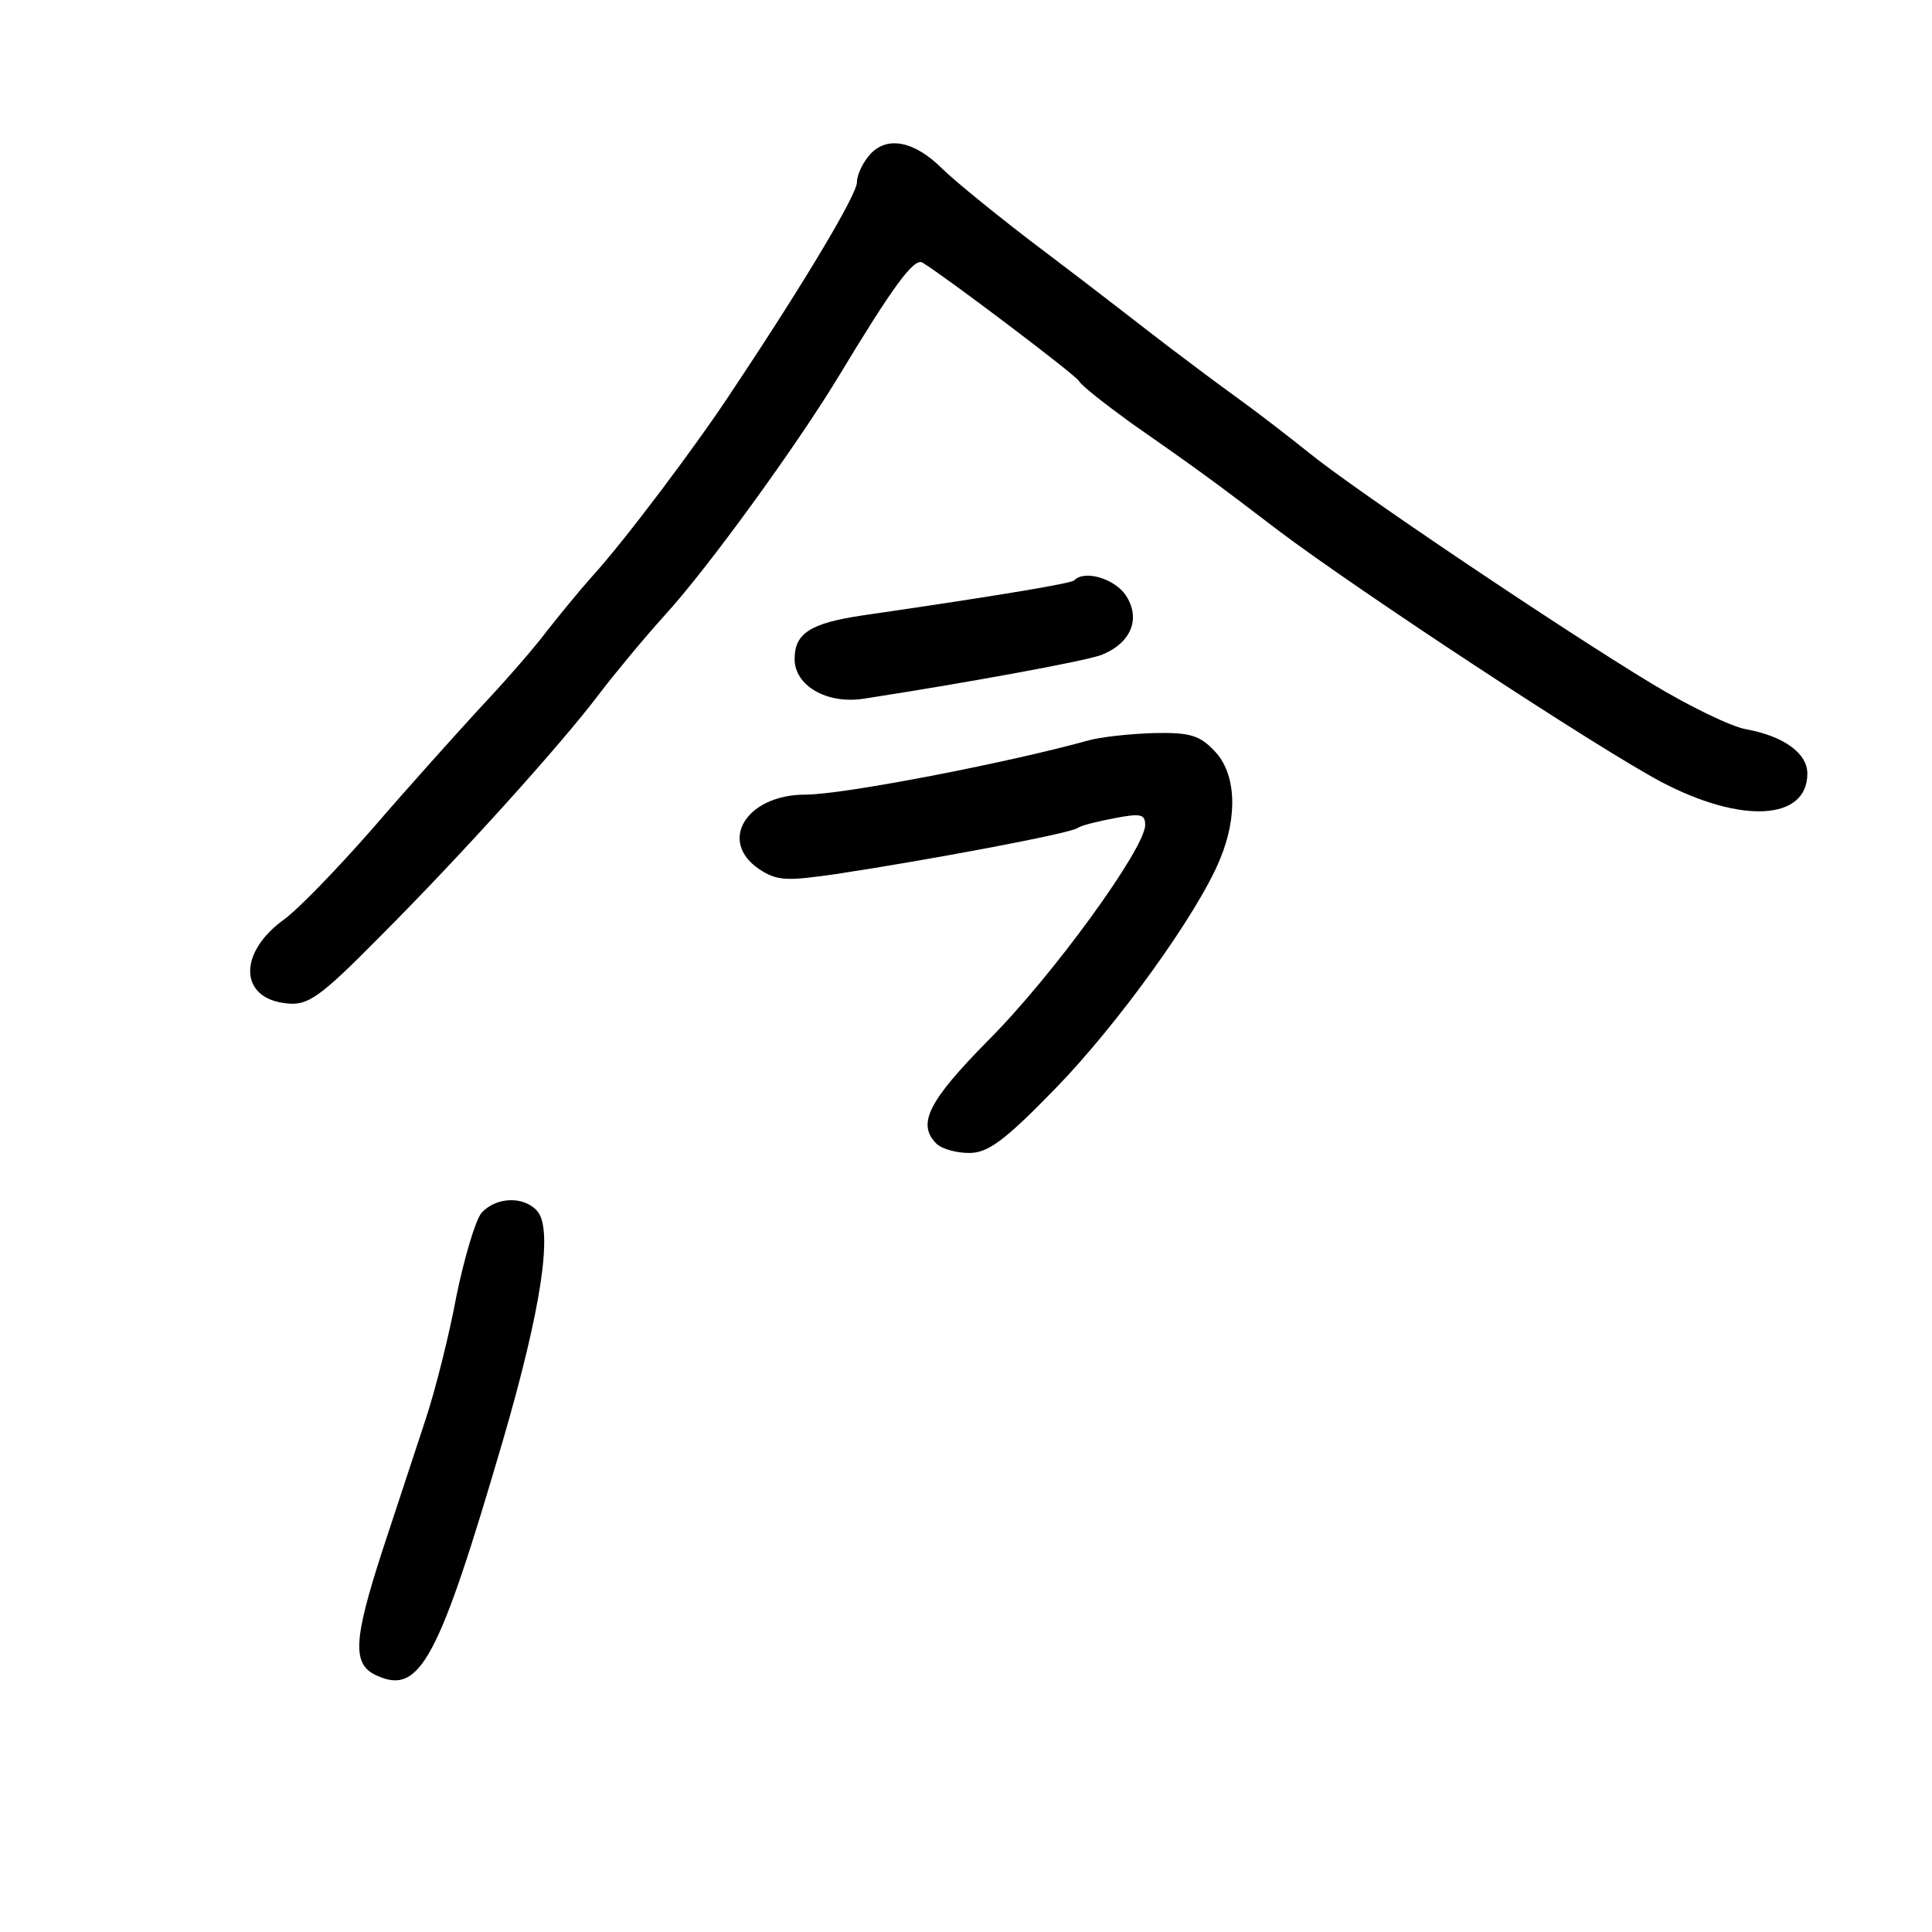 <?xml version="1.0" standalone="no"?>
<!DOCTYPE svg PUBLIC "-//W3C//DTD SVG 20010904//EN"
 "http://www.w3.org/TR/2001/REC-SVG-20010904/DTD/svg10.dtd">
<svg version="1.0" xmlns="http://www.w3.org/2000/svg"
 width="248pt" height="248pt" viewBox="0 0 248 248"
 preserveAspectRatio="xMidYMid meet">
<g transform="translate(0,248) scale(0.1,-0.1)"
fill="#000000" stroke="none">
<path d="M1117 2282 c-9 -10 -17 -26 -17 -36 0 -15 -63 -122 -159 -266 -45
-69 -139 -194 -181 -240 -17 -19 -43 -51 -58 -70 -14 -19 -53 -64 -87 -100
-33 -36 -95 -105 -138 -155 -43 -49 -93 -101 -112 -115 -60 -43 -58 -102 3
-108 27 -3 42 7 119 85 103 103 233 247 282 312 19 25 57 71 85 102 54 59 168
216 222 305 70 116 97 153 108 147 31 -19 195 -143 201 -152 3 -6 34 -30 67
-54 83 -58 104 -73 189 -138 102 -77 409 -279 492 -323 103 -54 187 -49 187
11 0 26 -30 48 -79 57 -18 3 -72 29 -120 58 -116 70 -385 251 -441 297 -25 20
-65 51 -90 69 -25 18 -65 48 -90 67 -25 19 -94 73 -155 119 -60 45 -121 95
-135 109 -36 36 -71 43 -93 19z"/>
<path d="M1379 1735 c-5 -4 -93 -19 -272 -45 -67 -10 -87 -23 -87 -56 0 -34
41 -58 88 -51 130 20 283 48 305 56 39 15 52 47 32 77 -14 21 -53 33 -66 19z"/>
<path d="M1395 1529 c-101 -28 -312 -69 -361 -69 -76 0 -113 -60 -59 -96 23
-15 35 -15 98 -6 119 18 300 52 310 59 6 4 28 9 49 13 32 6 38 5 38 -9 0 -30
-119 -194 -201 -276 -78 -79 -92 -108 -67 -133 7 -7 26 -12 42 -12 24 0 45 15
111 83 79 81 183 225 211 294 23 55 21 110 -7 139 -19 20 -31 24 -78 23 -31
-1 -69 -5 -86 -10z"/>
<path d="M618 923 c-8 -10 -22 -58 -32 -106 -9 -49 -27 -121 -40 -160 -13 -40
-38 -115 -55 -167 -38 -117 -39 -147 -7 -161 55 -25 79 20 161 300 50 171 65
272 45 296 -17 20 -53 19 -72 -2z"/>
</g>
</svg>
